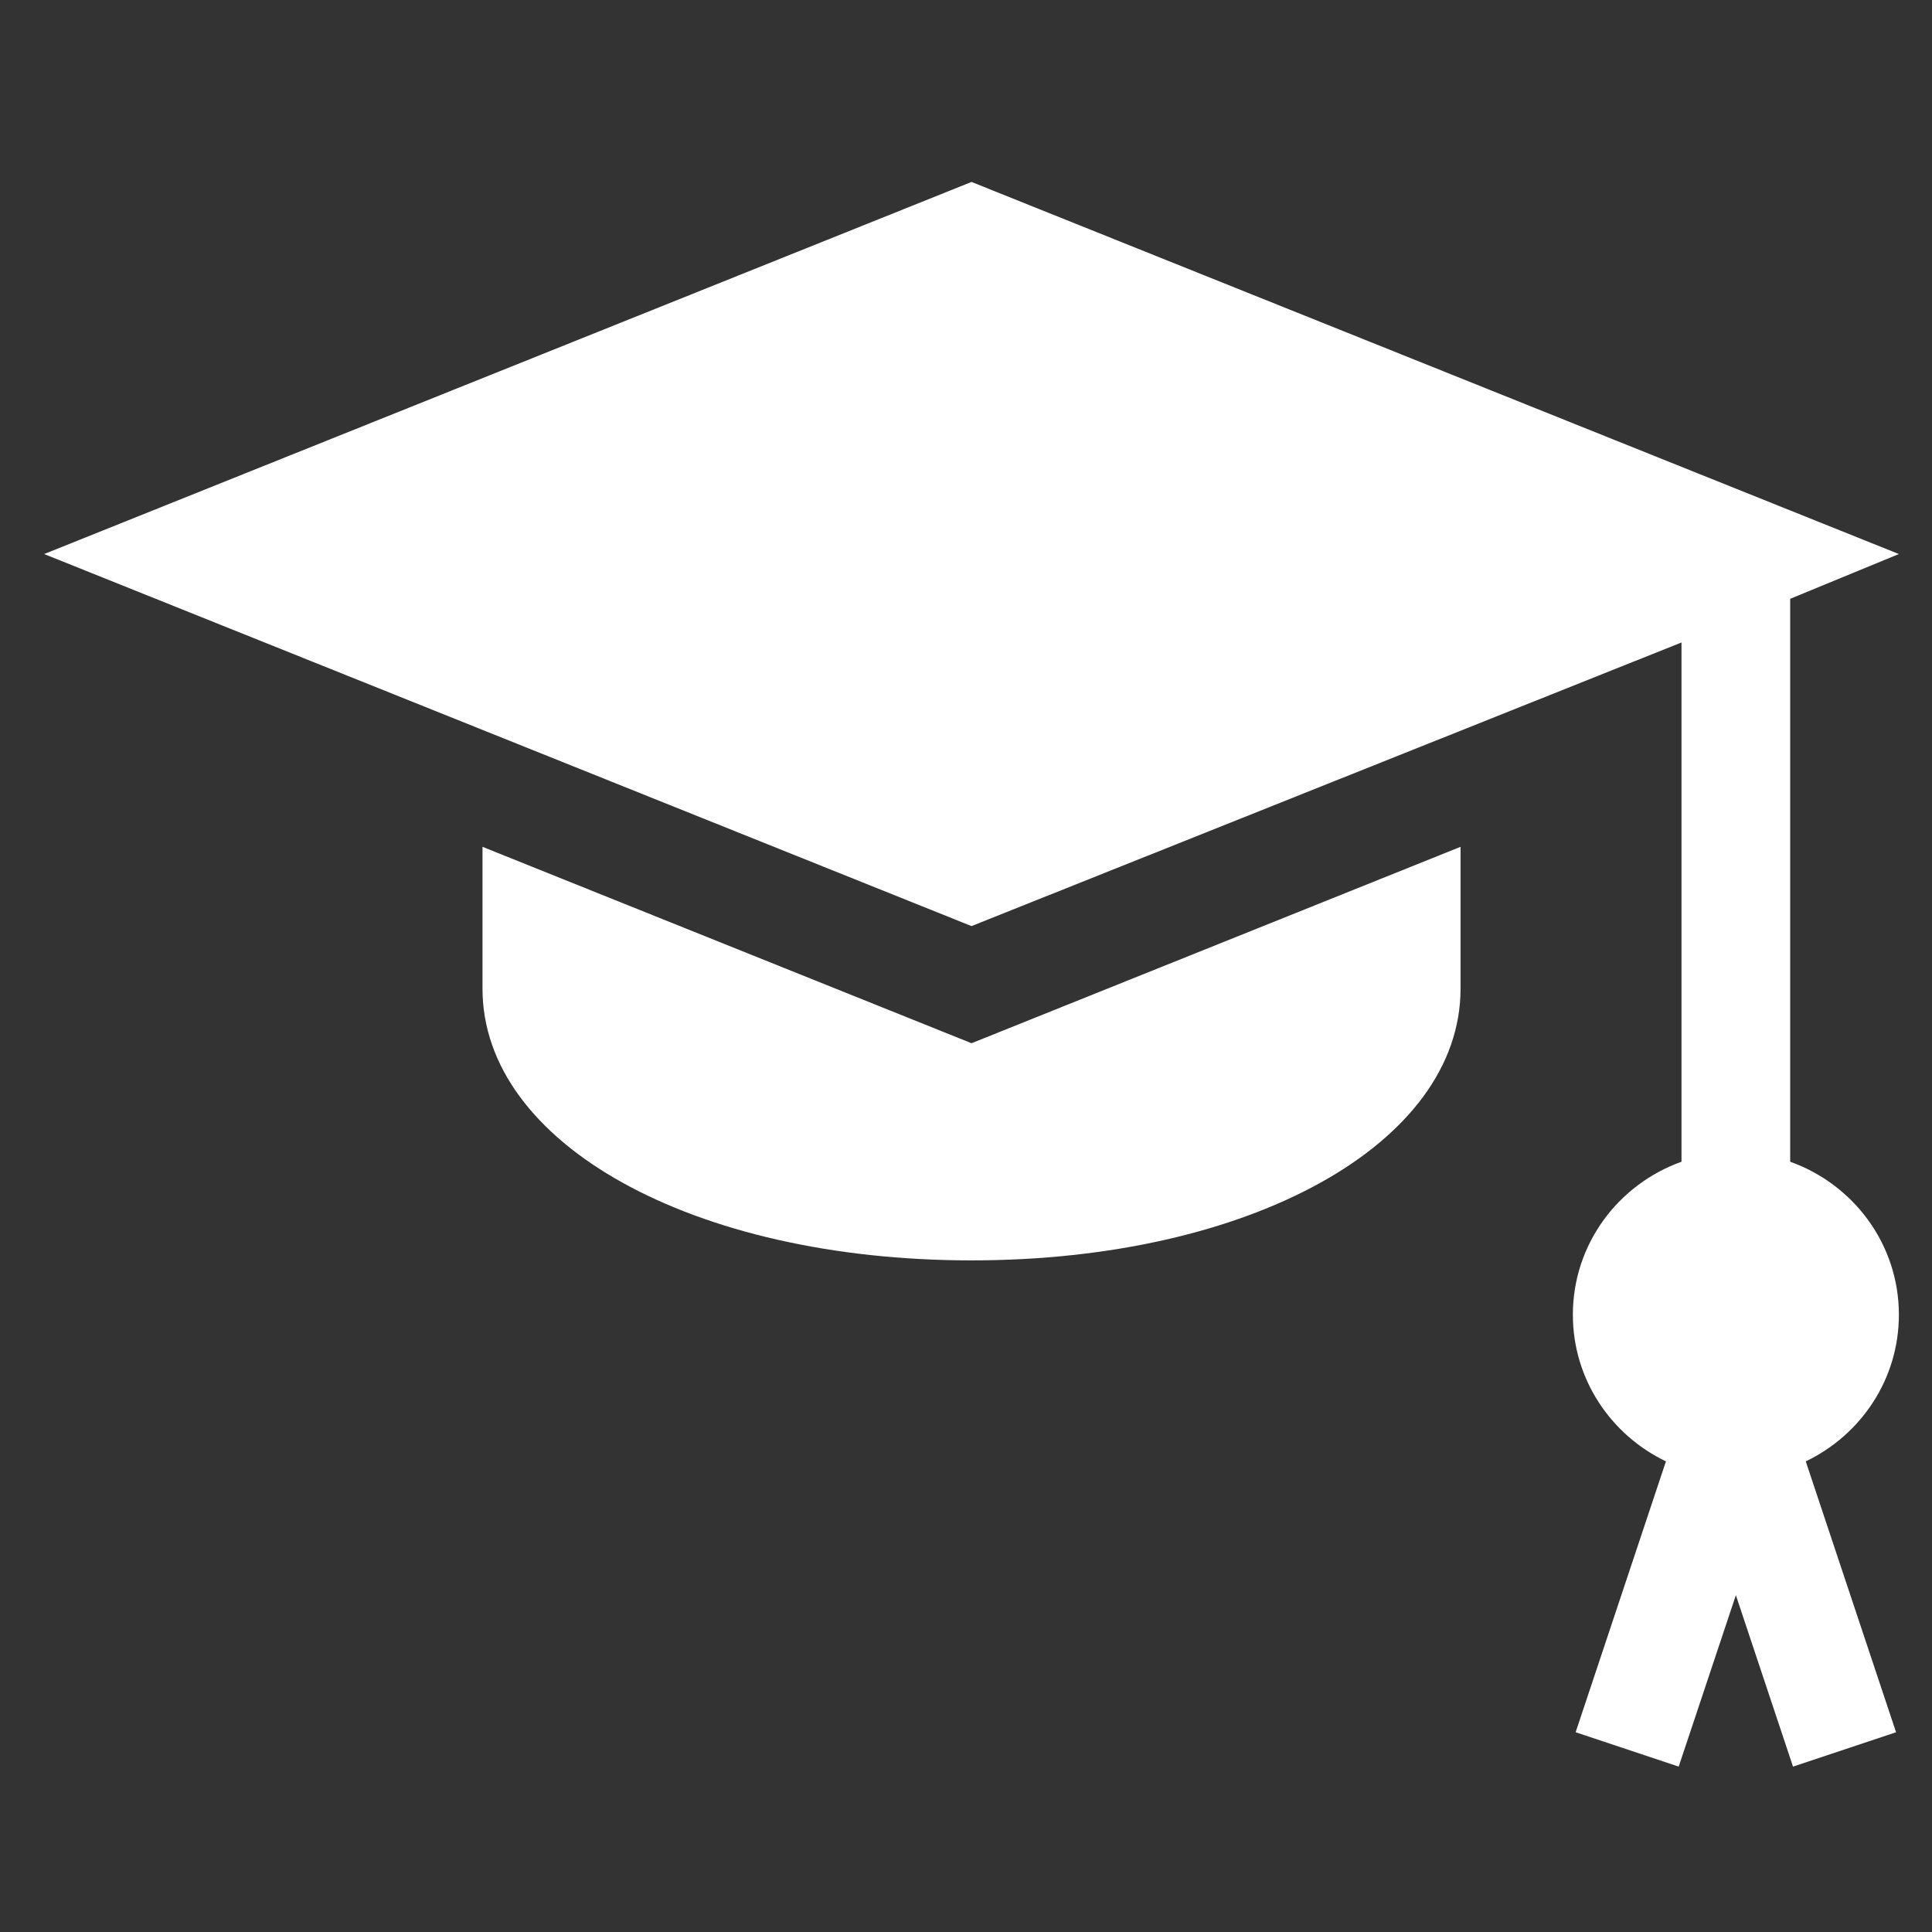 <svg width="35" height="35" viewBox="0 0 35 35" fill="none" xmlns="http://www.w3.org/2000/svg">
<rect x="0" y="0" width="35" height="35" fill="#333333" stroke="none"/>
<g clip-path="url(#clip0_79_4748)">
<g clip-path="url(#clip1_79_4748)">
<g clip-path="url(#clip2_79_4748)">
<g clip-path="url(#clip3_79_4748)">
<path d="M34.4 23.818C34.4 22.536 33.574 21.454 32.431 21.046V10.848L34.4 10.037L17.6 3.296L0.8 10.037L17.6 16.777L30.462 11.639V21.046C29.319 21.454 28.494 22.536 28.494 23.818C28.494 24.991 29.187 25.998 30.18 26.474L28.544 31.381L30.411 32.004L31.447 28.898L32.482 32.004L34.349 31.381L32.713 26.474C33.707 25.998 34.4 24.991 34.4 23.818Z" fill="white"/>
</g>
</g>
<g clip-path="url(#clip4_79_4748)">
<g clip-path="url(#clip5_79_4748)">
<path d="M17.6 18.899L8.741 15.341V17.911C8.741 20.718 12.549 22.833 17.6 22.833C22.651 22.833 26.459 20.718 26.459 17.911V15.341L17.6 18.899Z" fill="white"/>
</g>
</g>
</g>
</g>
<defs>
<clipPath id="clip0_79_4748">
<rect width="33.6" height="33.6" fill="white" transform="translate(0.8 0.85)"/>
</clipPath>
<clipPath id="clip1_79_4748">
<rect width="33.6" height="33.6" fill="white" transform="translate(0.8 0.85)"/>
</clipPath>
<clipPath id="clip2_79_4748">
<rect width="33.6" height="28.708" fill="white" transform="translate(0.8 3.296)"/>
</clipPath>
<clipPath id="clip3_79_4748">
<rect width="33.6" height="28.708" fill="white" transform="translate(0.8 3.296)"/>
</clipPath>
<clipPath id="clip4_79_4748">
<rect width="17.719" height="7.492" fill="white" transform="translate(8.741 15.341)"/>
</clipPath>
<clipPath id="clip5_79_4748">
<rect width="17.719" height="7.492" fill="white" transform="translate(8.741 15.341)"/>
</clipPath>
</defs>
</svg>
